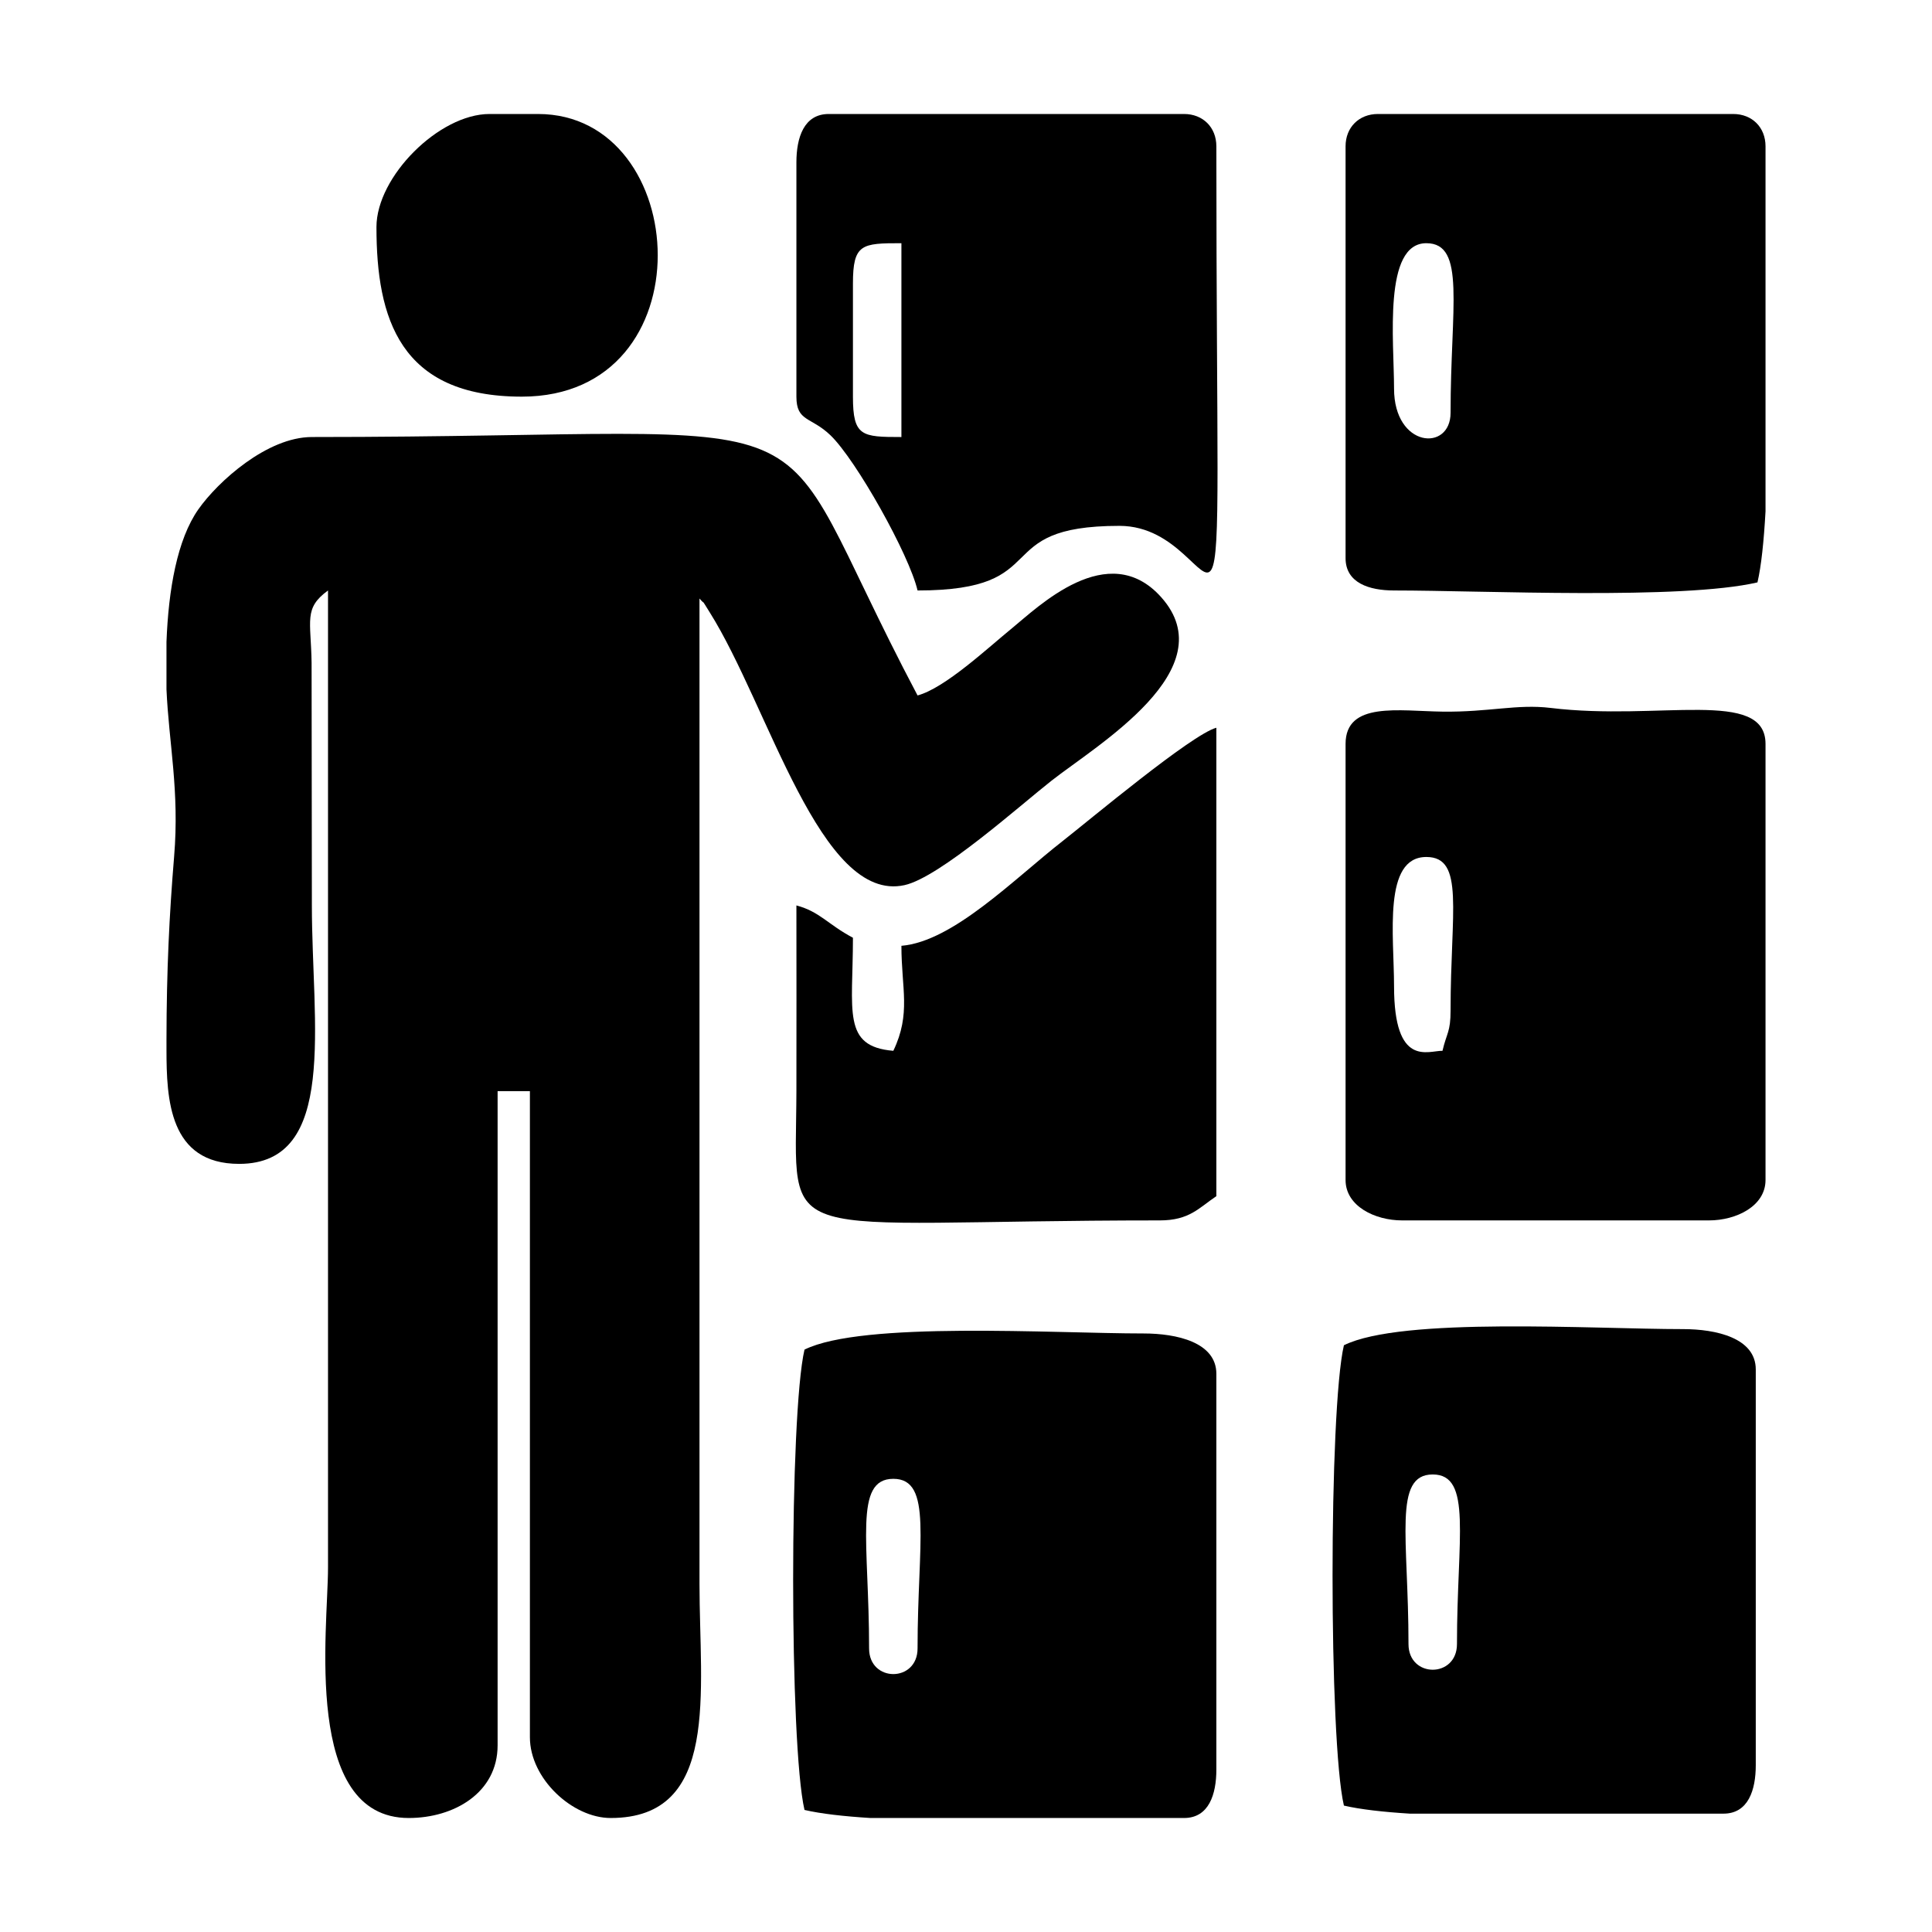 <?xml version="1.0" encoding="UTF-8"?>
<!DOCTYPE svg PUBLIC "-//W3C//DTD SVG 1.1//EN" "http://www.w3.org/Graphics/SVG/1.1/DTD/svg11.dtd">
<!-- Creator: CorelDRAW 2017 -->
<svg xmlns="http://www.w3.org/2000/svg" xml:space="preserve" width="5.588mm" height="5.588mm" version="1.1" style="shape-rendering:geometricPrecision; text-rendering:geometricPrecision; image-rendering:optimizeQuality; fill-rule:evenodd; clip-rule:evenodd"
viewBox="0 0 558.78 558.78"
 xmlns:xlink="http://www.w3.org/1999/xlink">
 <defs>
  <style type="text/css">
   <![CDATA[
    .fil1 {fill:none}
    .fil0 {fill:black}
   ]]>
  </style>
 </defs>
 <g id="Capa_x0020_1">
  <path class="fil0" d="M407.37 475.5c0,-30.63 -4.51,-49.05 7.01,-49.05 11.52,0 7.01,18.42 7.01,49.05 0,9.9 -14.02,9.9 -14.02,0zm91.1 49.05l-90.71 0c-7.68,-0.48 -14.29,-1.22 -19.07,-2.33 -4.38,-18.78 -4.38,-114.36 0,-133.14 16.72,-8.29 72.1,-4.67 98.1,-4.67 9.47,0 21.02,2.52 21.02,11.67l0 114.46c0,7.17 -2.16,14.01 -9.34,14.01z"/>
  <path class="fil0" d="M48.15 301.58l0 2.05c0.02,14.17 0.7,32.99 21.02,32.99 28.68,0 21.03,-40.48 21.03,-74.75l-0.08 -70.15c-0.18,-12.37 -2.33,-15.76 4.75,-20.94l0 282.62c0,17.73 -7.41,72.41 23.35,72.41 13.05,0 25.7,-7.26 25.7,-21.02l0 -189.2 9.34 0 0 186.86c0,11.96 12.29,23.36 23.36,23.36 31.71,0 25.69,-36.35 25.69,-67.73l0 -284.97c2.17,2.49 -0.03,-0.76 2.98,4.03 17.06,27.17 32.04,84.25 56.33,78.86 10.2,-2.26 33.47,-23.11 42.46,-30.17 13.21,-10.38 50.41,-32.24 31.76,-53.11 -15.37,-17.19 -35.72,2.95 -43.17,9 -6.95,5.66 -19.36,17.3 -27.29,19.42 -47.41,-89.59 -14.11,-74.74 -175.18,-74.74 -12.92,0 -27.16,12.86 -32.82,20.9 -6.14,8.73 -8.65,23.22 -9.23,38.34l0 13.75c0.7,15.7 3.79,29.38 2.21,48.34 -1.39,16.9 -2.18,32.81 -2.21,52.89l0 0.96z"/>
  <path class="fil0" d="M403.19 285.23c0,-14.65 -3.27,-37.37 9.34,-37.37 11.16,0 7.01,15.63 7.01,44.38 0,6.3 -1.12,6.44 -2.34,11.68 -4.1,-0.1 -14.01,5.04 -14.01,-18.69zm-14.02 -70.07l0 126.13c0,7.55 8.48,11.68 16.35,11.68l88.76 0c7.88,0 16.35,-4.13 16.35,-11.68l0 -126.13c0,-16.19 -30.77,-6.58 -62.15,-10.41 -9.72,-1.18 -17.84,1.25 -31.26,1.07 -12.57,-0.16 -28.05,-3.02 -28.05,9.34z"/>
  <path class="fil0" d="M251.36 476.76c0,-30.63 -4.51,-49.05 7.01,-49.05 11.52,0 7.01,18.42 7.01,49.05 0,9.9 -14.02,9.9 -14.02,0zm91.1 49.05l-90.71 0c-7.68,-0.48 -14.29,-1.22 -19.07,-2.33 -4.38,-18.78 -4.38,-114.36 0,-133.14 16.72,-8.29 72.1,-4.67 98.1,-4.67 9.47,0 21.02,2.52 21.02,11.67l0 114.46c0,7.17 -2.16,14.01 -9.34,14.01z"/>
  <path class="fil0" d="M403.19 112.38c0,-13.79 -3.19,-42.04 9.34,-42.04 11.52,0 7.01,18.42 7.01,49.05 0,11.35 -16.35,10.15 -16.35,-7.01zm107.44 -70.07l0 105.6c-0.48,8.6 -1.22,15.77 -2.33,20.53 -21.9,5.1 -79.24,2.34 -105.11,2.34 -7.17,0 -14.02,-2.17 -14.02,-9.35l0 -119.12c0,-5.47 3.88,-9.34 9.35,-9.34l102.77 0c5.47,0 9.34,3.87 9.34,9.34z"/>
  <path class="fil0" d="M246.69 114.72l0 -32.7c0,-11.52 2.55,-11.68 14.02,-11.68l0 56.06c-11.47,0 -14.02,-0.17 -14.02,-11.68zm-16.35 -67.74l0 67.74c0,7.3 4.2,5.74 9.85,11.17 7.42,7.14 22.77,34.51 25.19,44.89 40.3,0 19.96,-18.69 58.39,-18.69 33.57,0 28.03,70.27 28.03,-109.78 0,-5.47 -3.87,-9.34 -9.34,-9.34l-102.77 0c-7.19,0 -9.35,6.84 -9.35,14.01z"/>
  <path class="fil0" d="M260.71 273.55c0,12.4 2.83,19.59 -2.34,30.37 -14.88,-1.24 -11.68,-11.42 -11.68,-32.7 -7.25,-3.84 -9.55,-7.53 -16.35,-9.35 0,17.91 0.05,35.82 0,53.73 -0.12,46.33 -8.15,37.37 105.11,37.37 8.58,0 11.29,-3.62 16.35,-7.01l0 -135.48c-7.13,1.91 -36.8,26.78 -44.38,32.71 -14.14,11.04 -31.77,29.12 -46.71,30.36z"/>
  <path class="fil0" d="M108.88 65.67c0,26.4 6.72,49.05 42.04,49.05 53.93,0 49.34,-81.75 4.68,-81.75l-14.02 0c-14.59,0 -32.7,18.11 -32.7,32.7z"/>
  <rect class="fil1" x="-0" y="-0" width="558.79" height="558.79"/>
 </g>
</svg>
